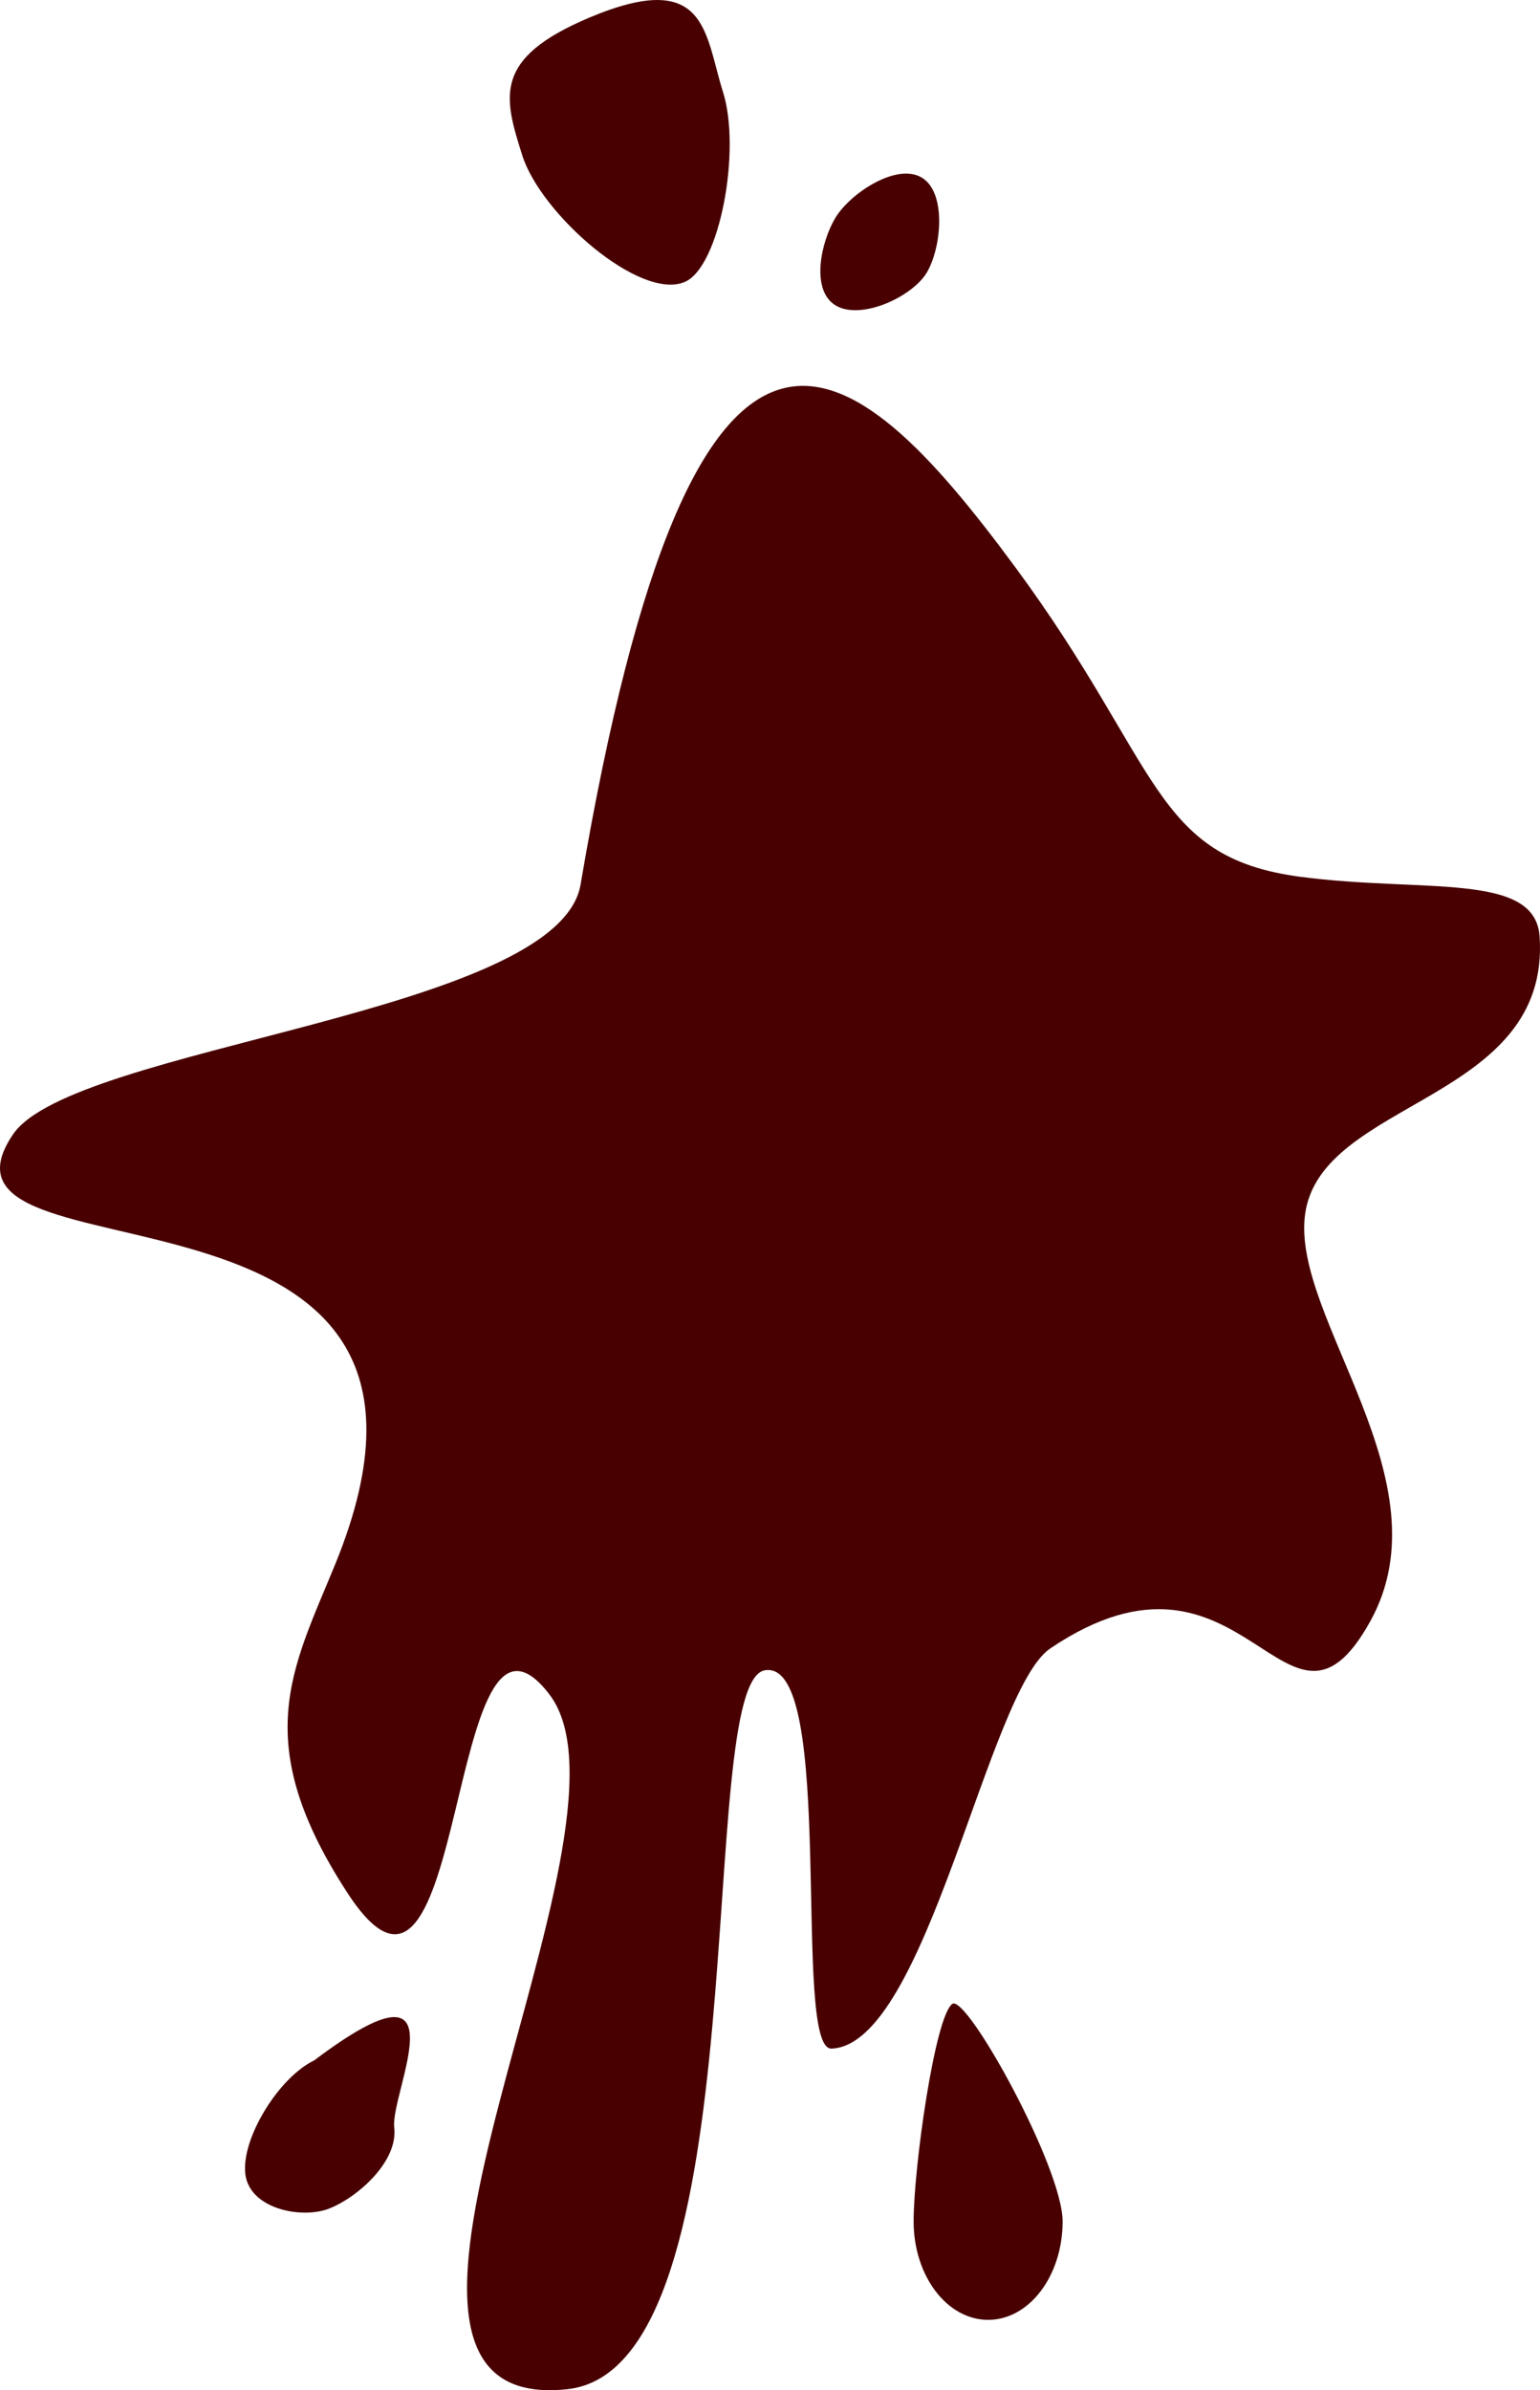 <svg version="1.1" xmlns="http://www.w3.org/2000/svg" xmlns:xlink="http://www.w3.org/1999/xlink" width="64.998" height="100.835" viewBox="0,0,64.998,100.835"><g transform="translate(-207.501,-129.583)"><g data-paper-data="{&quot;isPaintingLayer&quot;:true}" fill-rule="nonzero" stroke="none" stroke-width="0" stroke-linecap="butt" stroke-linejoin="miter" stroke-miterlimit="10" stroke-dasharray="" stroke-dashoffset="0" style="mix-blend-mode: normal"><path d="M262.584,180.809c-0.593,4.36 6.044,11.235 2.75,17.172c-3.545,6.388 -5.242,-4.43 -13.505,1.143c-2.637,1.778 -5.216,16.753 -9.238,16.881c-1.691,0.054 0.24,-16.457 -2.805,-15.96c-3.044,0.498 -0.098,29.427 -8.331,30.328c-11.124,1.218 3.671,-23.544 -0.773,-29.319c-4.444,-5.776 -3.351,16.306 -8.509,8.395c-4.163,-6.385 -2.349,-9.424 -0.532,-13.856c7.293,-17.793 -18.137,-11.44 -13.592,-18.153c2.526,-3.732 23.027,-5.077 23.955,-10.537c4.821,-28.384 11.376,-22.836 18.338,-13.406c6.176,8.366 5.777,12.248 12.044,13.075c5.187,0.684 9.91,-0.221 10.096,2.518c0.474,6.981 -9.237,6.856 -9.898,11.72z" fill="#480000"/><path d="M238.015,133.46c0.781,2.469 -0.144,7.383 -1.606,8.014c-1.894,0.817 -6.083,-2.865 -6.864,-5.334c-0.781,-2.469 -1.26,-4.089 2.821,-5.81c4.993,-2.106 4.868,0.662 5.649,3.13z" fill="#480000"/><path d="M246.407,137.076c1.063,0.641 0.823,2.989 0.206,4.013c-0.617,1.024 -2.781,2.019 -3.844,1.378c-1.063,-0.641 -0.624,-2.675 -0.007,-3.699c0.617,-1.024 2.581,-2.333 3.645,-1.692z" fill="#480000"/><path d="M217.855,221.289c-0.174,-1.482 1.397,-4.058 2.91,-4.788c6.441,-4.853 3.202,1.346 3.375,2.828c0.174,1.482 -1.623,3.001 -2.772,3.435c-1.149,0.434 -3.34,0.008 -3.514,-1.474z" fill="#480000"/><path d="M252.35,223.299c0,2.292 -1.407,4.15 -3.144,4.15c-1.736,0 -3.144,-1.858 -3.144,-4.15c0,-2.292 0.904,-8.677 1.635,-9.18c0.601,-0.414 4.653,6.888 4.653,9.18z" fill="#480000"/></g></g></svg>